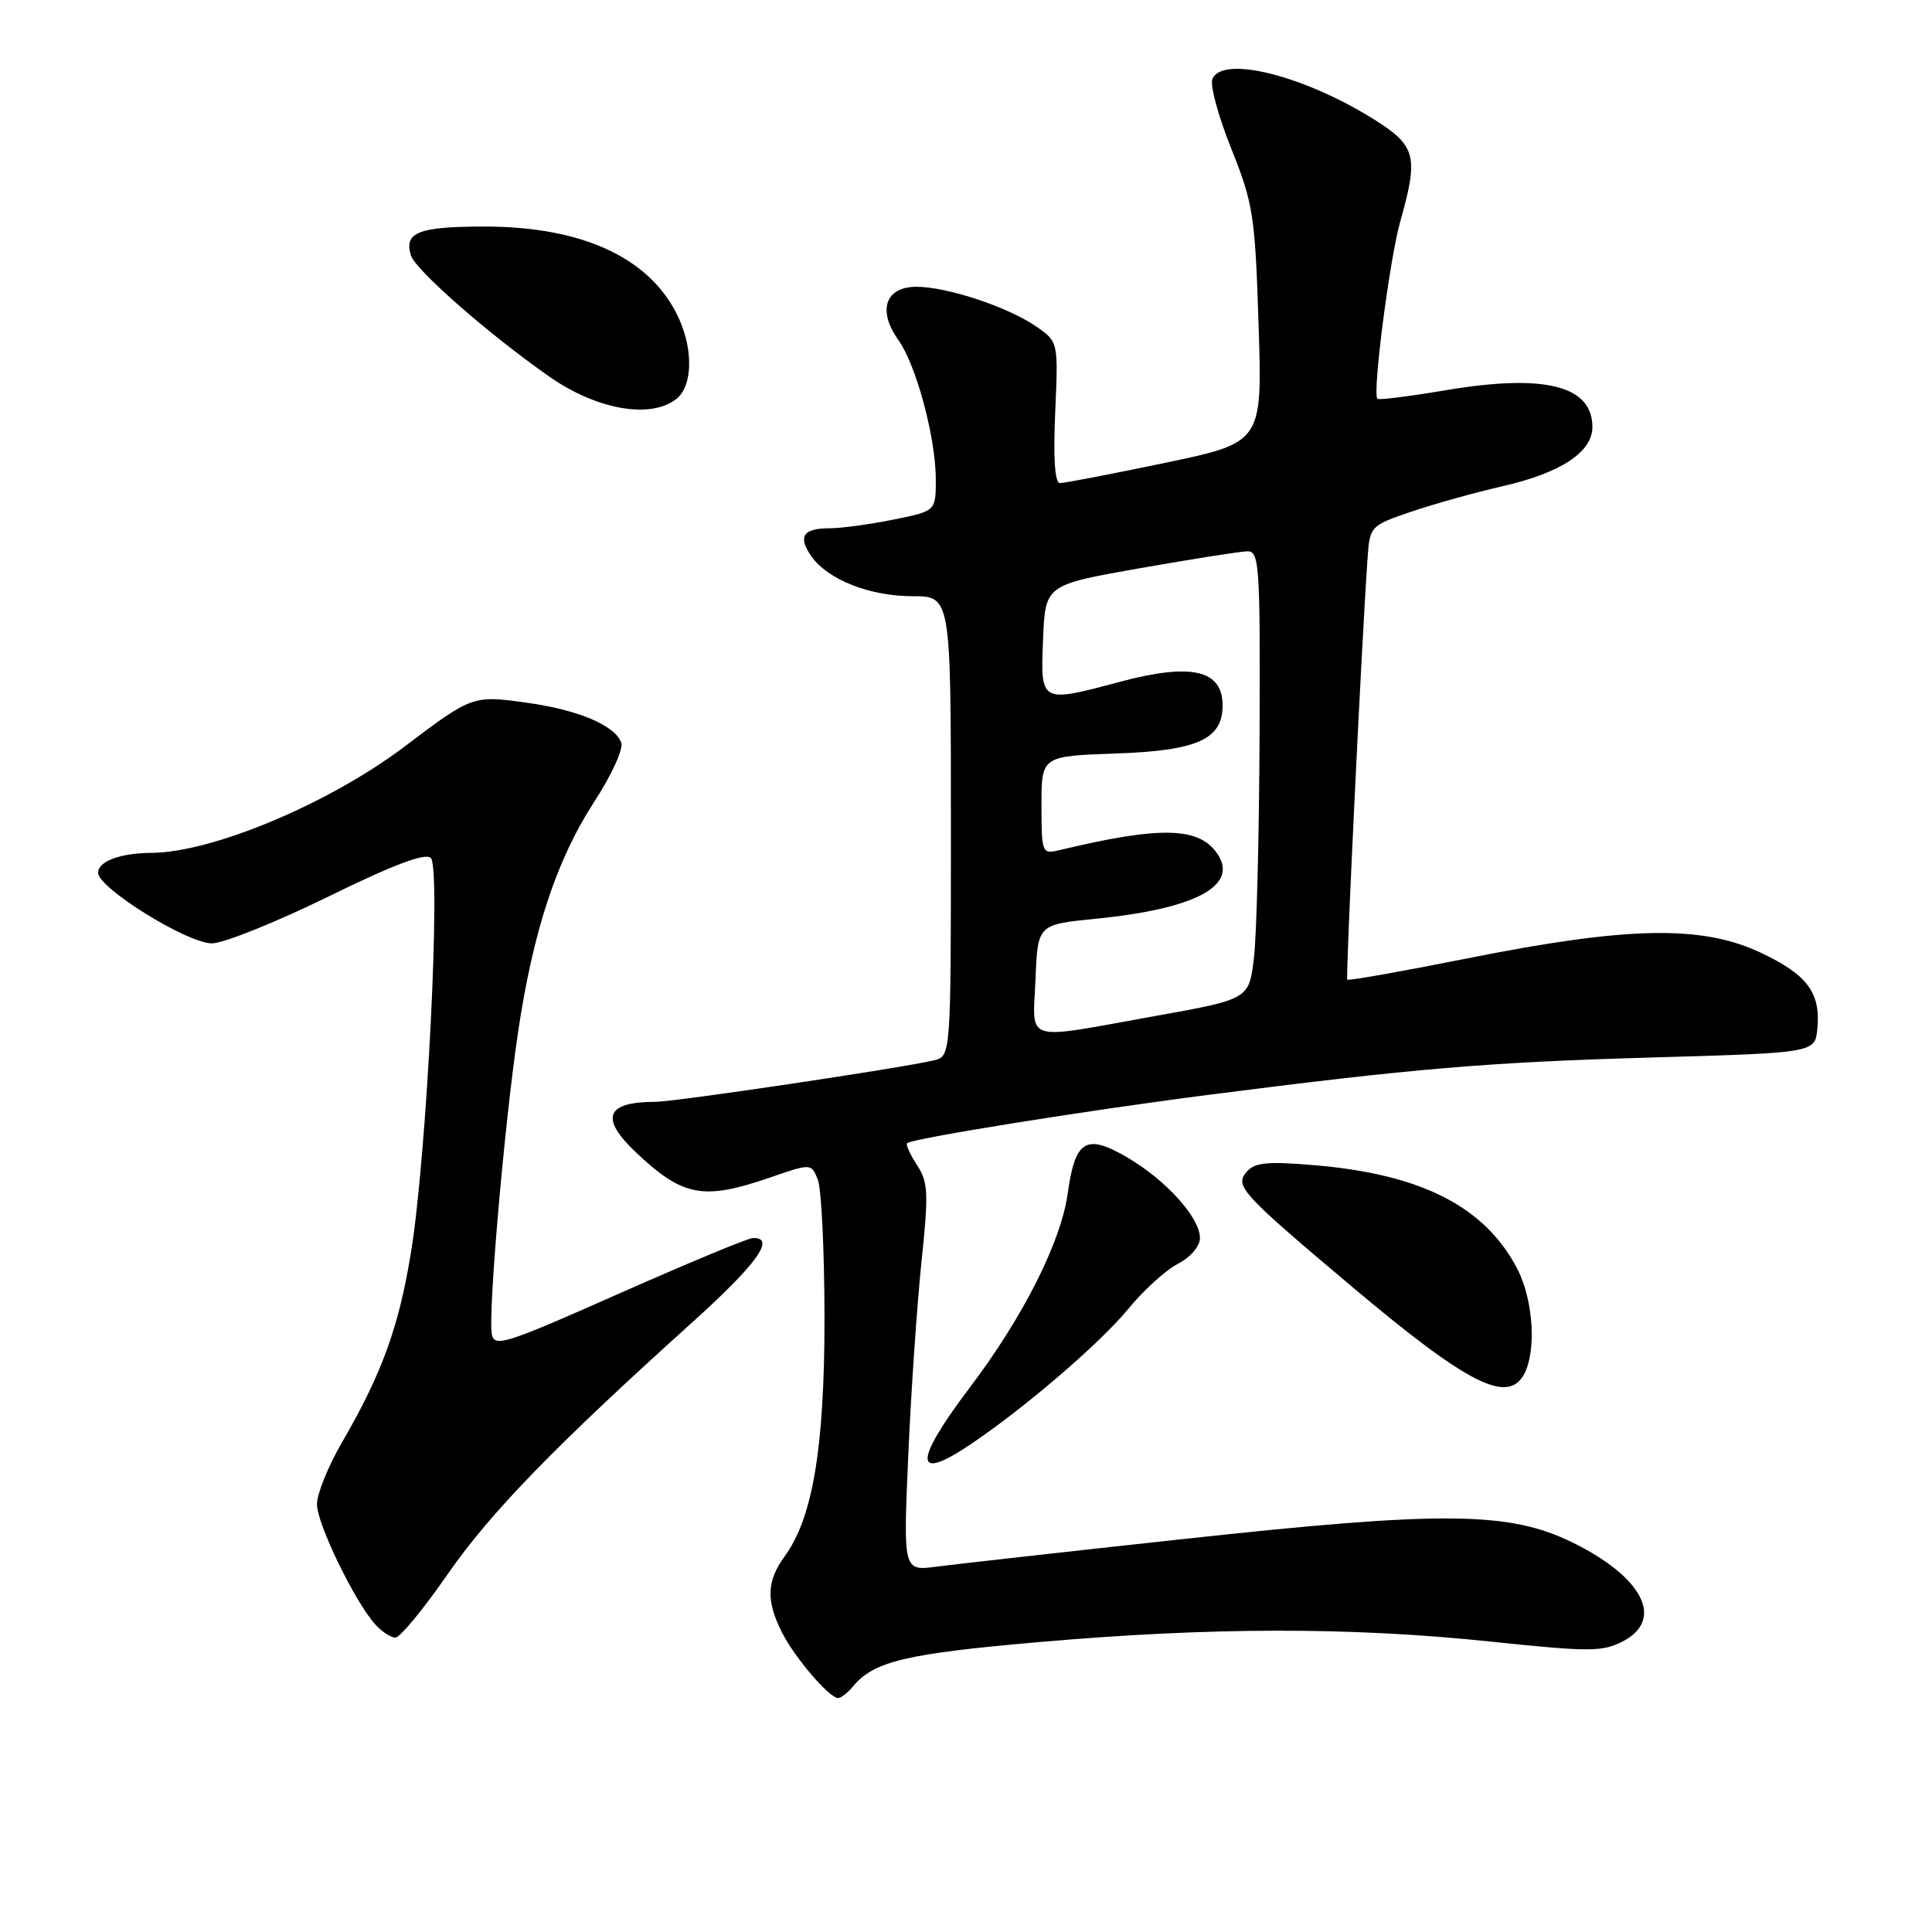<?xml version="1.0" encoding="UTF-8" standalone="no"?>
<!DOCTYPE svg PUBLIC "-//W3C//DTD SVG 1.1//EN" "http://www.w3.org/Graphics/SVG/1.1/DTD/svg11.dtd" >
<svg xmlns="http://www.w3.org/2000/svg" xmlns:xlink="http://www.w3.org/1999/xlink" version="1.1" viewBox="0 0 256 256">
 <g >
 <path fill="currentColor"
d=" M 113.05 223.43 C 115.80 220.13 120.09 219.11 137.73 217.58 C 160.53 215.59 179.01 215.58 197.54 217.52 C 210.58 218.89 212.32 218.89 215.01 217.50 C 220.60 214.61 217.72 208.97 208.31 204.36 C 199.94 200.27 191.18 200.19 157.00 203.91 C 141.32 205.61 126.52 207.27 124.09 207.59 C 119.68 208.17 119.68 208.17 120.35 192.83 C 120.72 184.40 121.51 172.87 122.10 167.22 C 123.06 158.11 122.99 156.64 121.51 154.38 C 120.59 152.97 120.00 151.67 120.19 151.48 C 120.81 150.86 143.99 147.14 160.00 145.09 C 187.51 141.56 197.10 140.75 219.00 140.12 C 240.50 139.50 240.50 139.50 240.81 136.30 C 241.27 131.52 239.45 129.10 233.16 126.17 C 225.42 122.57 215.63 122.76 194.64 126.95 C 185.92 128.69 178.66 129.98 178.52 129.81 C 178.29 129.54 180.38 85.97 181.20 74.09 C 181.50 69.71 181.54 69.67 187.00 67.80 C 190.03 66.77 195.52 65.24 199.20 64.40 C 206.84 62.65 211.00 59.89 211.00 56.58 C 211.00 51.10 204.69 49.51 191.67 51.69 C 186.82 52.51 182.69 53.03 182.51 52.84 C 181.83 52.15 184.13 34.34 185.54 29.35 C 187.97 20.78 187.62 19.35 182.30 15.97 C 172.93 10.03 161.89 7.24 160.64 10.50 C 160.32 11.33 161.46 15.49 163.17 19.75 C 166.06 26.96 166.31 28.59 166.77 43.06 C 167.27 58.63 167.27 58.63 154.39 61.33 C 147.30 62.81 141.03 64.02 140.45 64.01 C 139.77 64.00 139.55 60.75 139.82 54.65 C 140.23 45.30 140.22 45.30 137.36 43.30 C 133.65 40.71 125.52 38.00 121.44 38.00 C 117.31 38.00 116.24 41.13 119.03 45.04 C 121.42 48.40 124.00 58.02 124.00 63.57 C 124.00 67.72 124.00 67.72 118.33 68.86 C 115.22 69.49 111.42 70.00 109.89 70.00 C 106.40 70.00 105.69 71.11 107.51 73.71 C 109.68 76.80 115.24 79.00 120.90 79.00 C 126.00 79.00 126.00 79.00 126.00 109.48 C 126.00 139.96 126.00 139.96 123.75 140.50 C 119.39 141.54 89.47 145.99 86.83 146.00 C 80.27 146.00 79.45 148.14 84.25 152.68 C 90.47 158.57 93.17 159.08 102.00 156.04 C 107.50 154.14 107.50 154.14 108.37 156.32 C 108.84 157.52 109.24 165.70 109.25 174.50 C 109.26 191.74 107.71 201.09 103.98 206.21 C 101.58 209.50 101.49 212.08 103.61 216.30 C 105.31 219.66 109.88 225.00 111.06 225.00 C 111.44 225.00 112.34 224.30 113.05 223.43 Z  M 59.28 208.64 C 64.97 200.43 73.57 191.58 91.77 175.18 C 100.30 167.49 102.86 163.93 99.75 164.05 C 99.06 164.08 91.08 167.40 82.00 171.42 C 66.86 178.14 65.47 178.58 65.16 176.74 C 64.68 173.84 66.81 149.27 68.60 137.08 C 70.61 123.41 73.73 113.94 78.78 106.18 C 81.04 102.71 82.63 99.20 82.32 98.40 C 81.44 96.09 76.62 94.06 69.78 93.11 C 62.66 92.12 62.54 92.16 53.64 98.90 C 43.64 106.46 28.15 112.97 20.04 113.01 C 15.93 113.04 13.00 114.13 13.00 115.64 C 13.00 117.67 24.81 125.00 28.08 125.00 C 29.61 125.00 36.52 122.22 43.45 118.83 C 52.18 114.55 56.37 112.97 57.09 113.69 C 58.46 115.06 56.56 153.01 54.47 165.87 C 52.86 175.83 50.61 182.01 45.29 191.17 C 43.48 194.29 42.00 197.95 42.00 199.32 C 42.00 201.91 47.01 212.24 49.73 215.25 C 50.60 216.21 51.80 216.99 52.40 216.99 C 53.01 216.98 56.10 213.23 59.28 208.64 Z  M 128.61 191.38 C 135.78 186.56 145.80 177.95 149.50 173.44 C 151.51 170.98 154.47 168.29 156.08 167.46 C 157.75 166.59 159.00 165.14 159.00 164.05 C 159.00 161.35 154.54 156.40 149.38 153.37 C 143.91 150.17 142.46 151.04 141.48 158.12 C 140.60 164.54 135.58 174.50 128.53 183.82 C 121.01 193.76 121.04 196.48 128.61 191.38 Z  M 201.96 182.07 C 203.60 179.01 203.17 172.26 201.09 168.21 C 196.82 159.91 188.37 155.58 174.11 154.39 C 167.79 153.86 166.22 154.03 165.13 155.34 C 163.60 157.19 164.58 158.23 179.50 170.79 C 194.55 183.44 199.81 186.09 201.96 182.07 Z  M 89.64 52.85 C 91.71 51.19 91.89 46.60 90.04 42.39 C 86.50 34.33 77.40 29.99 64.09 30.02 C 55.42 30.03 53.49 30.80 54.46 33.86 C 55.07 35.81 64.91 44.41 72.84 49.94 C 79.12 54.31 86.25 55.55 89.64 52.85 Z  M 137.21 129.75 C 137.50 122.50 137.50 122.50 145.21 121.74 C 158.22 120.45 164.02 117.43 161.42 113.31 C 159.05 109.54 153.93 109.39 140.25 112.68 C 138.09 113.19 138.00 112.95 138.00 106.70 C 138.00 100.19 138.00 100.19 147.90 99.84 C 158.66 99.47 162.00 97.96 162.00 93.47 C 162.00 88.75 157.86 87.81 148.36 90.35 C 137.84 93.17 137.86 93.18 138.21 84.75 C 138.50 77.50 138.50 77.50 151.00 75.30 C 157.88 74.09 164.29 73.08 165.25 73.05 C 166.87 73.00 166.99 74.76 166.90 97.25 C 166.85 110.59 166.51 123.95 166.15 126.95 C 165.50 132.40 165.50 132.40 153.00 134.64 C 135.33 137.81 136.86 138.29 137.21 129.75 Z "/>
</g>
</svg>